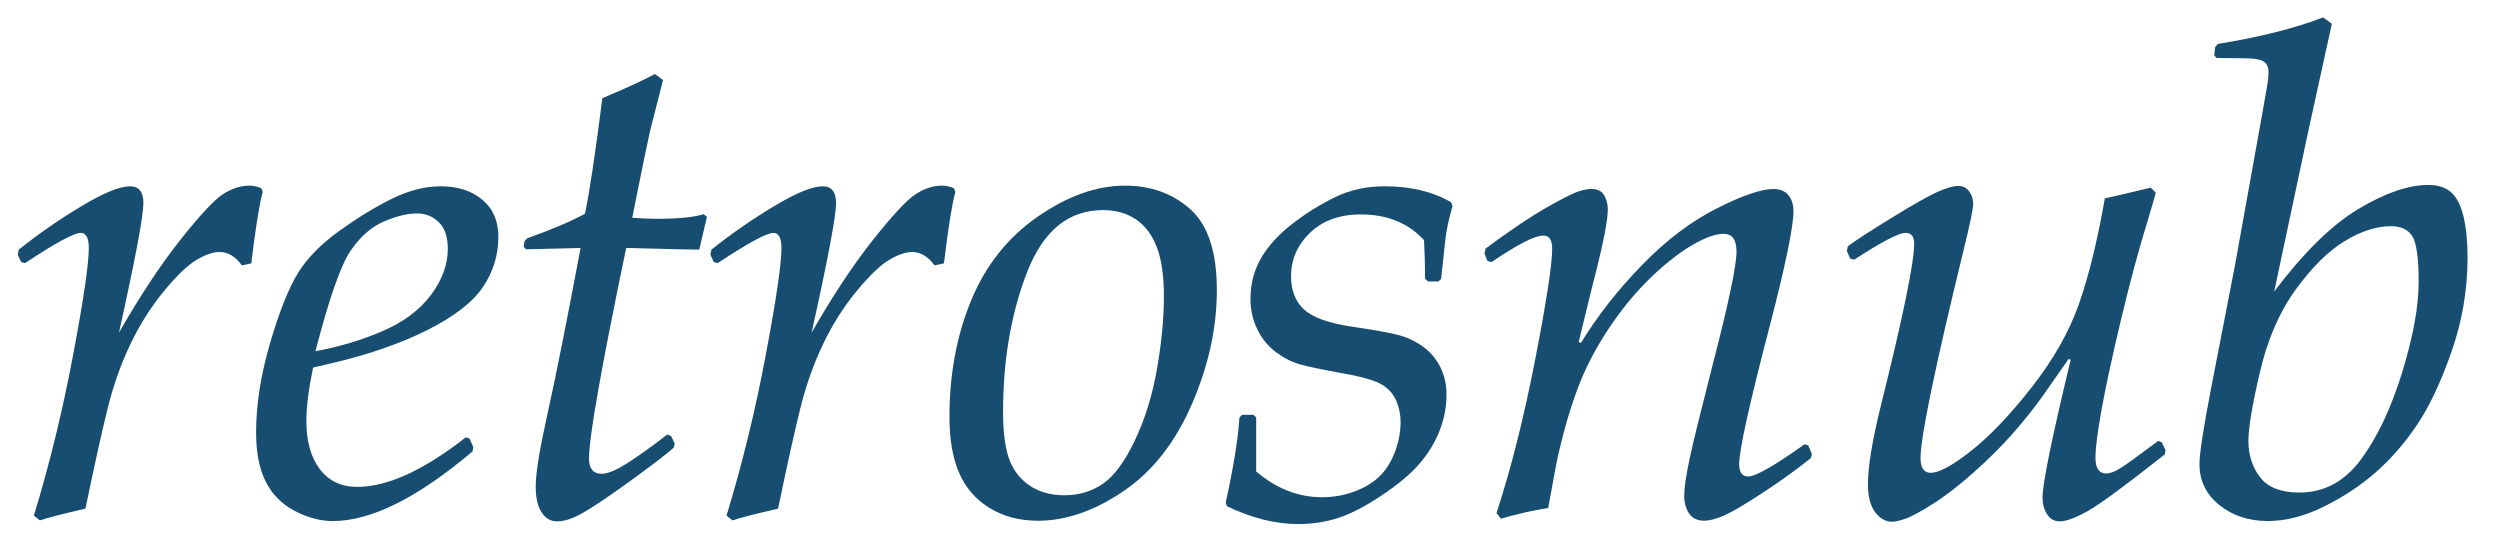 <?xml version="1.0" encoding="utf-8"?>
<!-- Generator: Adobe Illustrator 17.0.0, SVG Export Plug-In . SVG Version: 6.00 Build 0)  -->
<!DOCTYPE svg PUBLIC "-//W3C//DTD SVG 1.1//EN" "http://www.w3.org/Graphics/SVG/1.1/DTD/svg11.dtd">
<svg version="1.1" id="Layer_1" xmlns="http://www.w3.org/2000/svg" xmlns:xlink="http://www.w3.org/1999/xlink" x="0px" y="0px"
	 width="200px" height="44px" viewBox="0 0 200 44" enable-background="new 0 0 200 44" xml:space="preserve">
<g>
	<rect y="1.394" fill="none" width="200" height="44"/>
	<path fill="#174D71" d="M3.19,41.63l-0.482-0.375c1.25-4.092,2.296-8.367,3.136-12.827c0.84-4.458,1.26-7.322,1.26-8.591
		c0-0.804-0.214-1.206-0.643-1.206c-0.536,0-2.02,0.804-4.45,2.413l-0.322-0.081l-0.268-0.59l0.08-0.402
		c1.591-1.269,3.266-2.43,5.026-3.485c1.76-1.054,3.051-1.582,3.874-1.582c0.715,0,1.072,0.447,1.072,1.34
		c0,1.037-0.652,4.495-1.957,10.374c1.662-2.912,3.288-5.374,4.878-7.385c1.59-2.01,2.739-3.244,3.445-3.699
		c0.706-0.456,1.407-0.684,2.104-0.684c0.321,0,0.643,0.072,0.965,0.214l0.107,0.295c-0.268,0.983-0.572,2.886-0.912,5.71
		l-0.75,0.161c-0.519-0.714-1.117-1.072-1.796-1.072c-0.501,0-1.104,0.206-1.81,0.617c-0.707,0.411-1.578,1.242-2.614,2.493
		c-1.037,1.251-1.935,2.668-2.694,4.249c-0.76,1.582-1.372,3.311-1.836,5.188C8.14,34.58,7.55,37.243,6.836,40.692
		C5.03,41.104,3.815,41.416,3.19,41.63z"/>
	<path fill="#174D71" d="M37.566,35.09l0.294,0.67l-0.053,0.349c-4.396,3.717-8.123,5.575-11.179,5.575
		c-1.001,0-2.02-0.272-3.056-0.817c-1.037-0.545-1.81-1.327-2.319-2.346s-0.764-2.322-0.764-3.913c0-2.234,0.371-4.615,1.113-7.145
		c0.741-2.528,1.483-4.396,2.225-5.603c0.742-1.206,1.854-2.341,3.337-3.404c1.483-1.063,2.891-1.921,4.222-2.573
		c1.331-0.652,2.623-0.979,3.874-0.979c1.358,0,2.466,0.357,3.324,1.072s1.287,1.707,1.287,2.976c0,1.447-0.411,2.784-1.233,4.007
		c-0.822,1.225-2.324,2.381-4.504,3.471c-2.18,1.091-4.79,1.984-7.827,2.681l-1.26,0.295c-0.357,1.716-0.536,3.146-0.536,4.289
		c0,1.608,0.357,2.887,1.072,3.834s1.716,1.421,3.002,1.421c2.413,0,5.308-1.323,8.686-3.968L37.566,35.09z M25.235,28.093
		c1.876-0.339,3.659-0.871,5.348-1.595s2.984-1.688,3.887-2.895c0.902-1.207,1.354-2.436,1.354-3.687
		c0-0.965-0.241-1.68-0.724-2.145c-0.482-0.464-1.063-0.697-1.743-0.697c-0.75,0-1.631,0.214-2.64,0.643
		c-1.01,0.429-1.903,1.216-2.681,2.359C27.259,21.222,26.325,23.894,25.235,28.093z"/>
	<path fill="#174D71" d="M53.686,34.875l0.295,0.616L53.9,35.813c-0.697,0.607-1.908,1.532-3.632,2.774s-2.966,2.073-3.726,2.493
		s-1.417,0.63-1.97,0.63c-0.519,0-0.934-0.241-1.247-0.724s-0.469-1.171-0.469-2.064c0-1.055,0.304-2.939,0.911-5.656
		c0.697-3.146,1.59-7.622,2.681-13.43l-4.369,0.107l-0.188-0.214l0.081-0.456l0.214-0.214c1.912-0.679,3.449-1.331,4.611-1.957
		c0.339-1.573,0.804-4.655,1.394-9.249c1.912-0.804,3.314-1.448,4.208-1.93l0.644,0.482l-1.046,4.102
		c-0.125,0.519-0.599,2.824-1.42,6.916c0.804,0.054,1.456,0.081,1.957,0.081c1.77,0,3.02-0.125,3.753-0.375l0.269,0.215
		l-0.617,2.627c-0.662,0-2.609-0.044-5.844-0.134c-1.984,9.526-2.976,15.137-2.976,16.834c0,0.822,0.339,1.233,1.019,1.233
		c0.339,0,0.791-0.147,1.354-0.442s1.542-0.951,2.936-1.971l0.938-0.724L53.686,34.875z"/>
	<path fill="#174D71" d="M58.602,41.63l-0.482-0.375c1.25-4.092,2.296-8.367,3.136-12.827c0.84-4.458,1.26-7.322,1.26-8.591
		c0-0.804-0.214-1.206-0.643-1.206c-0.536,0-2.02,0.804-4.45,2.413l-0.322-0.081l-0.268-0.59l0.08-0.402
		c1.591-1.269,3.266-2.43,5.026-3.485c1.76-1.054,3.051-1.582,3.874-1.582c0.715,0,1.072,0.447,1.072,1.34
		c0,1.037-0.652,4.495-1.957,10.374c1.662-2.912,3.288-5.374,4.878-7.385c1.59-2.01,2.739-3.244,3.445-3.699
		c0.706-0.456,1.407-0.684,2.104-0.684c0.321,0,0.643,0.072,0.965,0.214l0.107,0.295c-0.268,0.983-0.572,2.886-0.912,5.71
		l-0.75,0.161c-0.519-0.714-1.117-1.072-1.796-1.072c-0.501,0-1.104,0.206-1.81,0.617c-0.707,0.411-1.578,1.242-2.614,2.493
		c-1.037,1.251-1.935,2.668-2.694,4.249c-0.76,1.582-1.372,3.311-1.836,5.188c-0.465,1.876-1.055,4.539-1.769,7.988
		C60.442,41.104,59.228,41.416,58.602,41.63z"/>
	<path fill="#174D71" d="M75.956,33.347c0-3.413,0.581-6.522,1.743-9.328c1.161-2.806,2.935-5.035,5.321-6.688
		c2.386-1.653,4.713-2.479,6.983-2.479c2.073,0,3.815,0.63,5.227,1.89c1.412,1.26,2.118,3.418,2.118,6.475
		c0,3.002-0.666,6.04-1.997,9.113c-1.332,3.074-3.159,5.397-5.482,6.97s-4.602,2.359-6.835,2.359c-1.484,0-2.779-0.345-3.887-1.032
		c-1.108-0.688-1.917-1.626-2.426-2.814S75.956,35.135,75.956,33.347z M80.245,32.972c0,1.537,0.152,2.757,0.456,3.659
		s0.84,1.627,1.608,2.172s1.716,0.817,2.842,0.817c1.179,0,2.216-0.313,3.109-0.938c0.894-0.625,1.743-1.787,2.547-3.485
		c0.804-1.697,1.389-3.596,1.756-5.696c0.366-2.1,0.549-4.034,0.549-5.803c0-1.626-0.188-2.931-0.563-3.914
		c-0.375-0.983-0.929-1.725-1.662-2.225c-0.733-0.5-1.617-0.75-2.654-0.75c-2.752,0-4.771,1.648-6.058,4.946
		S80.245,28.79,80.245,32.972z"/>
	<path fill="#174D71" d="M98.055,40.21c0.625-2.824,0.992-5.094,1.099-6.81l0.215-0.214h0.911l0.215,0.214v4.316
		c1.608,1.376,3.368,2.063,5.28,2.063c0.858,0,1.689-0.143,2.493-0.429c0.805-0.285,1.475-0.674,2.011-1.166
		c0.536-0.491,0.965-1.144,1.287-1.957c0.321-0.813,0.482-1.639,0.482-2.479c0-0.571-0.112-1.126-0.335-1.662
		c-0.224-0.536-0.6-0.969-1.126-1.3c-0.527-0.33-1.587-0.639-3.177-0.925c-1.608-0.286-2.743-0.522-3.404-0.71
		c-0.662-0.188-1.305-0.514-1.931-0.979c-0.625-0.465-1.122-1.072-1.487-1.823c-0.367-0.751-0.55-1.563-0.55-2.439
		c0-1.197,0.282-2.283,0.845-3.257c0.563-0.974,1.397-1.89,2.506-2.748c1.108-0.857,2.256-1.572,3.445-2.145
		c1.188-0.571,2.497-0.857,3.927-0.857c2.108,0,3.887,0.429,5.335,1.287l0.106,0.295c-0.304,1.037-0.5,1.975-0.589,2.814
		l-0.322,3.002l-0.214,0.214h-0.831l-0.241-0.214c0-1.054-0.027-2.082-0.081-3.083c-1.251-1.376-2.939-2.064-5.066-2.064
		c-1.68,0-3.029,0.487-4.048,1.461c-1.019,0.975-1.527,2.141-1.527,3.499c0,1.108,0.339,1.983,1.019,2.627
		c0.679,0.644,1.966,1.108,3.859,1.394c1.698,0.251,2.904,0.465,3.619,0.644s1.376,0.479,1.984,0.898
		c0.606,0.42,1.085,0.965,1.434,1.635s0.522,1.426,0.522,2.266c0,1.001-0.192,1.979-0.576,2.936c-0.385,0.956-0.93,1.836-1.635,2.64
		c-0.706,0.805-1.712,1.641-3.016,2.507c-1.305,0.867-2.458,1.461-3.458,1.782c-1.002,0.322-2.064,0.482-3.19,0.482
		c-1.806,0-3.699-0.474-5.683-1.42L98.055,40.21z"/>
	<path fill="#174D71" d="M120.073,41.496l-0.349-0.455c1.162-3.557,2.193-7.658,3.097-12.305c0.902-4.646,1.354-7.595,1.354-8.846
		c0-0.697-0.241-1.045-0.724-1.045c-0.661,0-2.037,0.706-4.129,2.118l-0.321-0.081l-0.241-0.589l0.08-0.402
		c0.715-0.536,1.568-1.144,2.561-1.823s1.97-1.282,2.936-1.81c0.965-0.527,1.63-0.849,1.997-0.965
		c0.366-0.116,0.692-0.174,0.979-0.174c0.5,0,0.844,0.174,1.031,0.522c0.188,0.349,0.282,0.71,0.282,1.086
		c0,0.804-0.295,2.395-0.885,4.771c-0.179,0.662-0.661,2.619-1.447,5.871l0.188,0.054c1.322-2.162,2.948-4.235,4.879-6.219
		c1.93-1.983,3.922-3.494,5.978-4.53c2.055-1.036,3.565-1.555,4.53-1.555c0.536,0,0.938,0.166,1.206,0.496
		c0.269,0.331,0.402,0.755,0.402,1.273c0,1.233-0.616,4.235-1.85,9.007c-1.662,6.362-2.493,10.106-2.493,11.232
		c0,0.661,0.241,0.992,0.724,0.992c0.59,0,2.091-0.858,4.504-2.574l0.295,0.081l0.295,0.696l-0.081,0.322
		c-1.108,0.894-2.377,1.81-3.807,2.747c-1.43,0.938-2.466,1.551-3.109,1.837c-0.644,0.285-1.18,0.429-1.608,0.429
		c-0.554,0-0.961-0.192-1.22-0.576c-0.259-0.385-0.389-0.862-0.389-1.435c0-0.625,0.144-1.604,0.429-2.936
		c0.286-1.331,0.885-3.774,1.797-7.331c1.304-5.021,1.956-8.104,1.956-9.249c0-0.947-0.339-1.42-1.019-1.42
		c-0.482,0-1.045,0.152-1.688,0.456c-1.144,0.536-2.377,1.407-3.699,2.614c-1.323,1.206-2.533,2.618-3.633,4.235
		c-1.099,1.617-1.956,3.226-2.573,4.825c-0.616,1.6-1.157,3.409-1.622,5.428c-0.071,0.251-0.348,1.707-0.83,4.37
		C122.62,40.835,121.36,41.121,120.073,41.496z"/>
	<path fill="#174D71" d="M148.016,20.694l-0.269-0.617l0.081-0.375c0.536-0.411,1.697-1.166,3.484-2.265s3.029-1.8,3.727-2.104
		c0.697-0.304,1.233-0.456,1.608-0.456s0.67,0.143,0.885,0.429c0.214,0.286,0.321,0.617,0.321,0.992
		c0,0.412-0.259,1.662-0.777,3.753c-2.288,9.383-3.432,14.914-3.432,16.594c0,0.786,0.269,1.18,0.805,1.18
		c0.679,0,1.765-0.59,3.257-1.77s3.101-2.868,4.825-5.066s2.979-4.405,3.767-6.621c0.786-2.216,1.483-5.049,2.091-8.498
		c0.215-0.036,1.438-0.322,3.673-0.858l0.401,0.402c-0.018,0.107-0.232,0.849-0.643,2.225c-0.716,2.305-1.431,4.959-2.145,7.961
		c-0.716,3.003-1.233,5.402-1.556,7.198c-0.321,1.796-0.482,3.069-0.482,3.819c0,0.841,0.286,1.261,0.858,1.261
		c0.304,0,0.679-0.139,1.126-0.416c0.446-0.276,1.456-1.005,3.028-2.185l0.295,0.107l0.295,0.616l-0.053,0.349
		c-3.146,2.484-5.206,3.999-6.18,4.544s-1.72,0.817-2.238,0.817c-0.429,0-0.764-0.192-1.005-0.576
		c-0.241-0.385-0.362-0.827-0.362-1.327c0-1.108,0.751-4.78,2.252-11.018l-0.161-0.08l-1.983,2.841
		c-0.68,0.966-1.475,1.971-2.386,3.016c-0.911,1.046-1.979,2.114-3.203,3.204c-1.225,1.09-2.337,1.948-3.338,2.573
		s-1.725,1.014-2.171,1.166c-0.447,0.151-0.796,0.228-1.046,0.228c-0.519,0-0.97-0.254-1.354-0.764
		c-0.385-0.51-0.576-1.264-0.576-2.266c0-1.376,0.349-3.476,1.045-6.299c1.77-7.095,2.654-11.402,2.654-12.921
		c0-0.572-0.232-0.858-0.697-0.858c-0.536,0-1.903,0.715-4.102,2.145L148.016,20.694z"/>
	<path fill="#174D71" d="M185.851,1.394l0.697,0.509l-1.877,8.551l-2.734,12.867c2.359-3.127,4.606-5.33,6.742-6.608
		c2.135-1.277,3.998-1.917,5.589-1.917c0.769,0,1.376,0.197,1.823,0.59c0.446,0.393,0.777,1.041,0.991,1.943
		c0.215,0.903,0.322,1.997,0.322,3.284c0,2.574-0.429,5.084-1.287,7.533c-0.857,2.449-1.782,4.405-2.774,5.871
		c-0.992,1.465-2.091,2.726-3.297,3.779c-1.206,1.055-2.587,1.966-4.142,2.734s-3.048,1.152-4.477,1.152
		c-1.52,0-2.811-0.425-3.874-1.272c-1.063-0.849-1.595-1.944-1.595-3.284c0-0.84,0.313-2.877,0.938-6.112l1.876-9.65
		c0.357-1.948,0.732-4.03,1.126-6.246l1.046-5.817c0.303-1.68,0.469-2.641,0.495-2.882c0.027-0.241,0.04-0.46,0.04-0.657
		c0-0.411-0.138-0.697-0.415-0.858s-0.773-0.241-1.487-0.241l-2.252-0.027l-0.188-0.214l0.08-0.67l0.215-0.241
		C180.757,2.975,183.563,2.27,185.851,1.394z M179.873,35.277c0,1.126,0.312,2.096,0.938,2.908c0.626,0.813,1.671,1.22,3.137,1.22
		c2.001,0,3.659-0.902,4.973-2.707s2.403-4.129,3.271-6.97c0.866-2.842,1.3-5.228,1.3-7.158c0-1.948-0.174-3.181-0.522-3.699
		c-0.349-0.518-0.907-0.777-1.676-0.777c-1.18,0-2.426,0.402-3.739,1.206s-2.618,2.1-3.914,3.887s-2.247,3.99-2.854,6.607
		C180.176,32.413,179.873,34.241,179.873,35.277z"/>
</g>
<g>
</g>
<g>
</g>
<g>
</g>
<g>
</g>
<g>
</g>
<g>
</g>
</svg>

